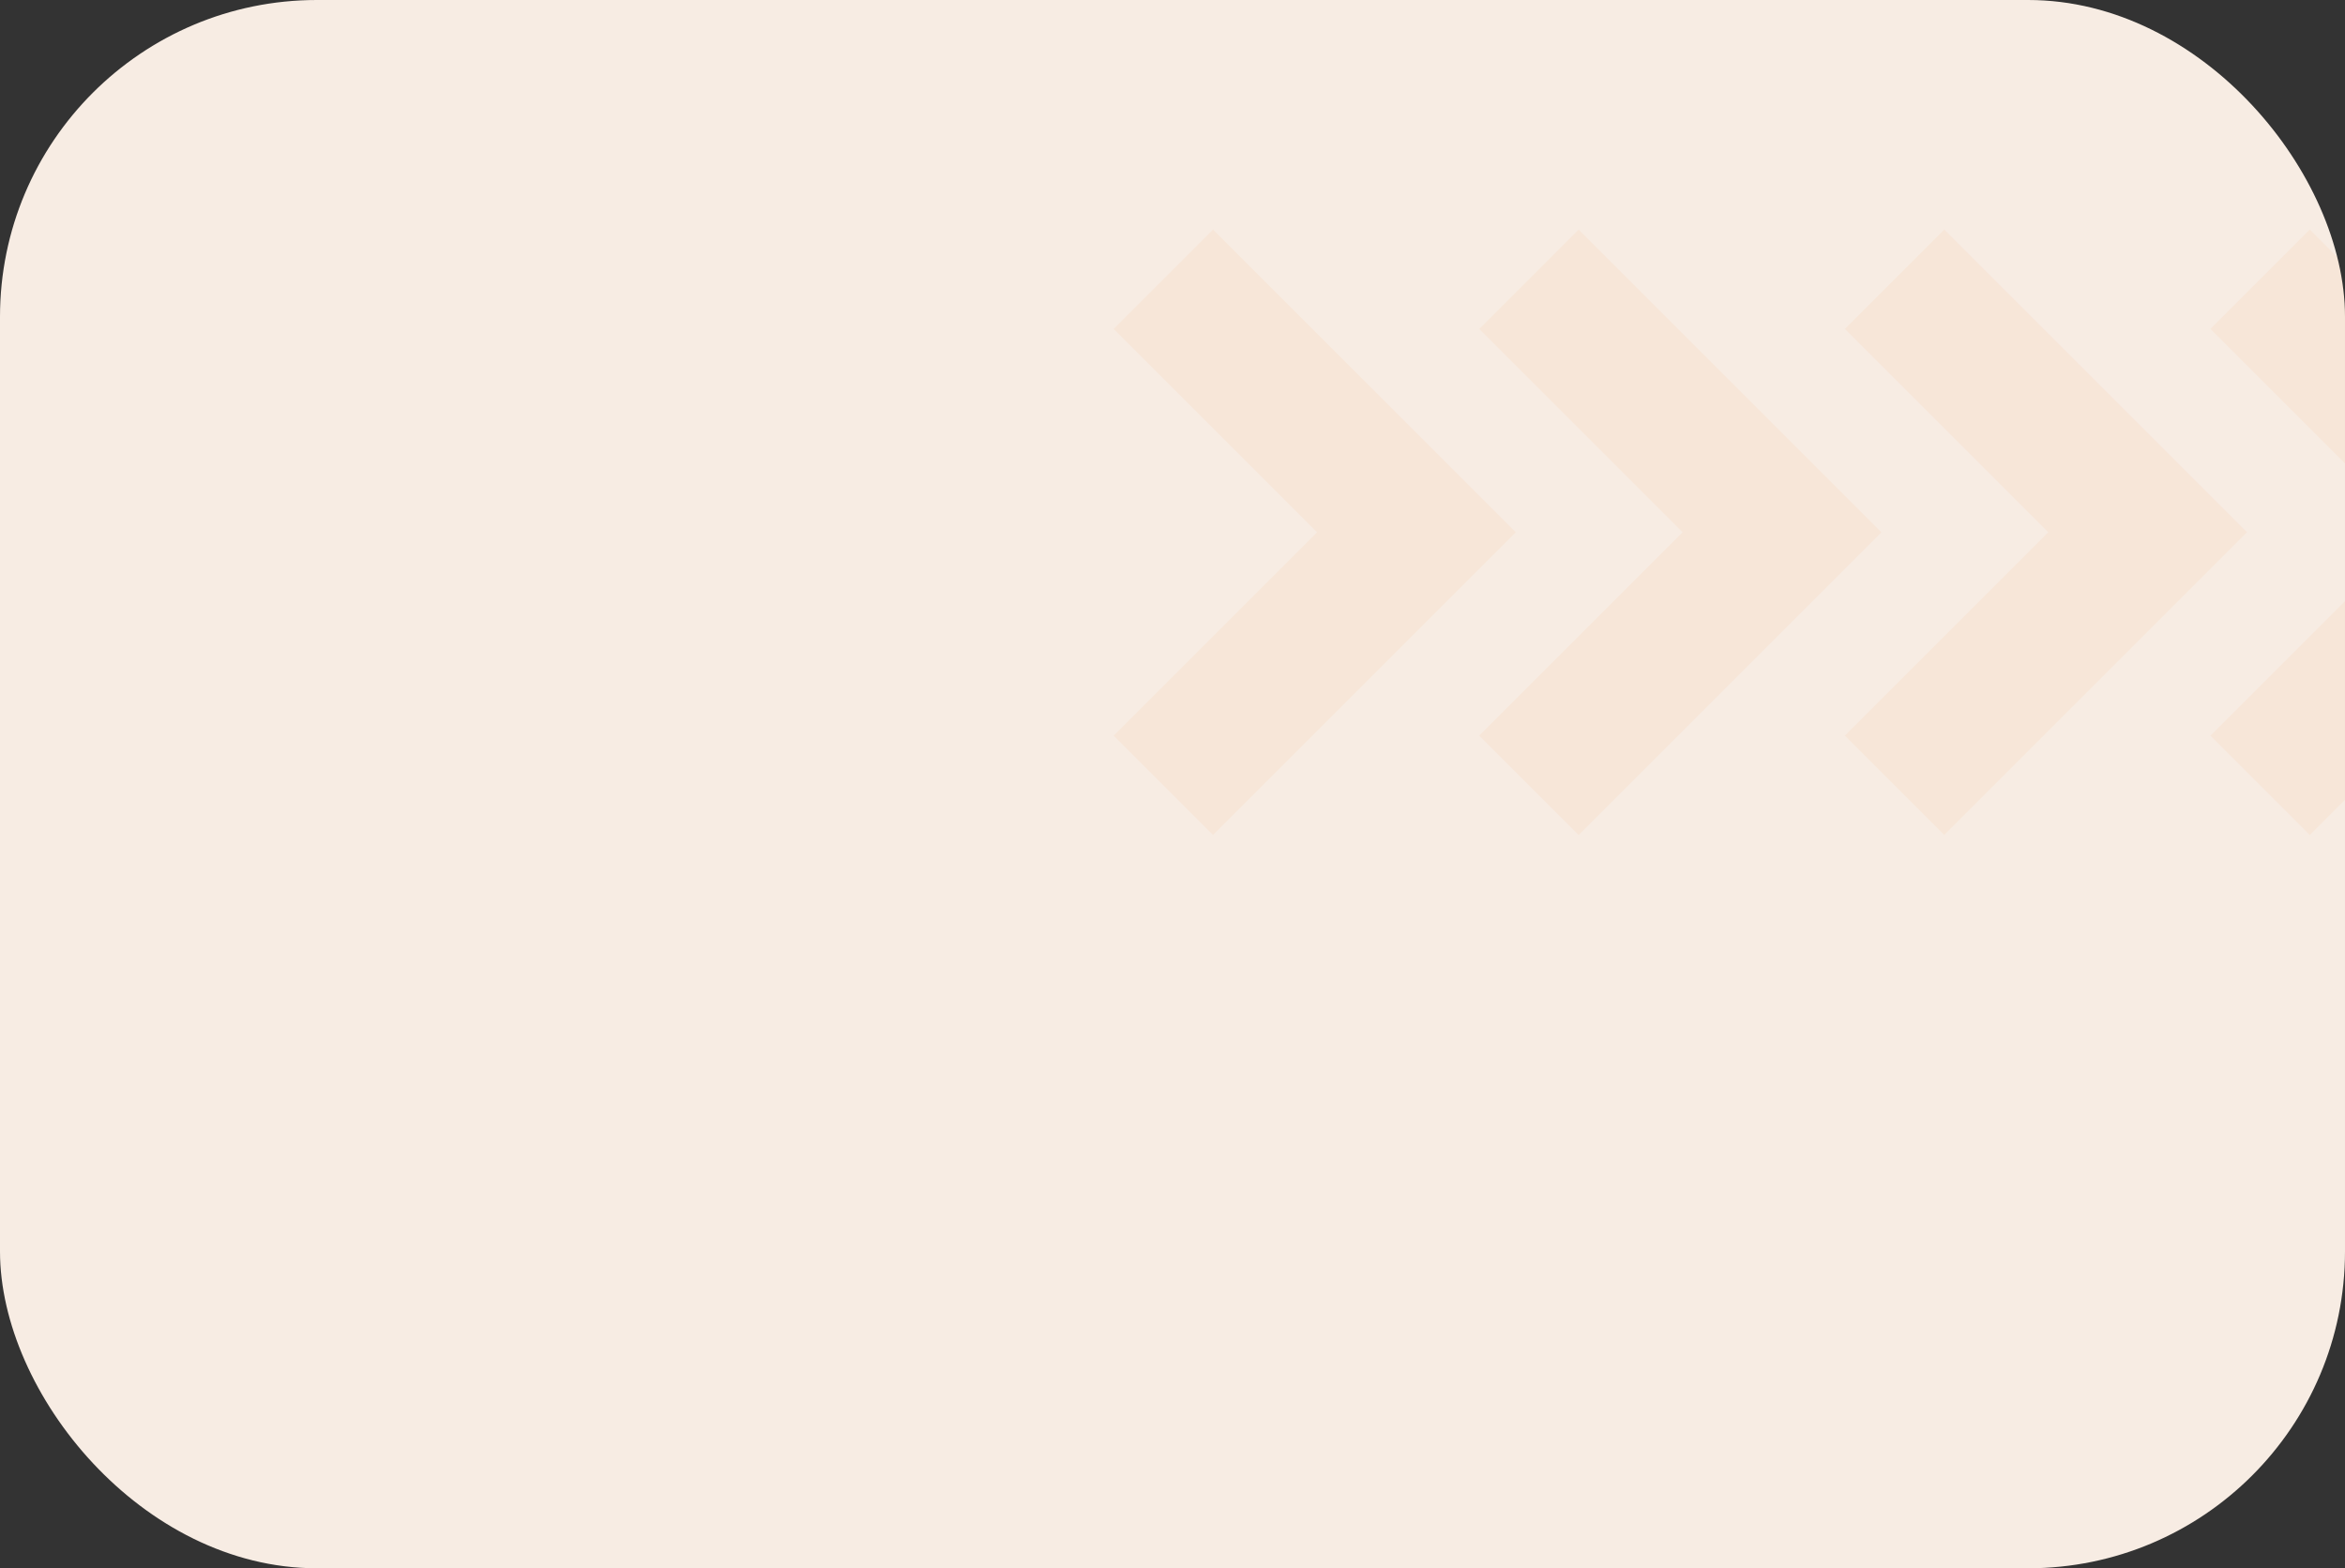 <svg width="148" height="99" viewBox="0 0 148 99" fill="none" xmlns="http://www.w3.org/2000/svg">
<rect x="0" y="0" width="148" height="99" fill="#333333" stroke="none"/>
<g clip-path="url(#clip0_1553_76835)">
<rect width="148" height="99" rx="20" fill="#F7ECE3"/>
<path opacity="0.05" d="M73.422 17.627L89.396 33.601L73.422 49.575" stroke="#F56E00" stroke-width="8.87"/>
<path opacity="0.05" d="M96.496 17.627L112.469 33.601L96.496 49.575" stroke="#F56E00" stroke-width="8.87"/>
<path opacity="0.05" d="M119.569 17.627L135.543 33.601L119.569 49.575" stroke="#F56E00" stroke-width="8.87"/>
<path opacity="0.05" d="M142.642 17.627L158.616 33.601L142.642 49.575" stroke="#F56E00" stroke-width="8.87"/>
</g>
<defs>
<clipPath id="clip0_1553_76835">
<rect width="148" height="99" rx="20" fill="white"/>
</clipPath>
</defs>
</svg>
